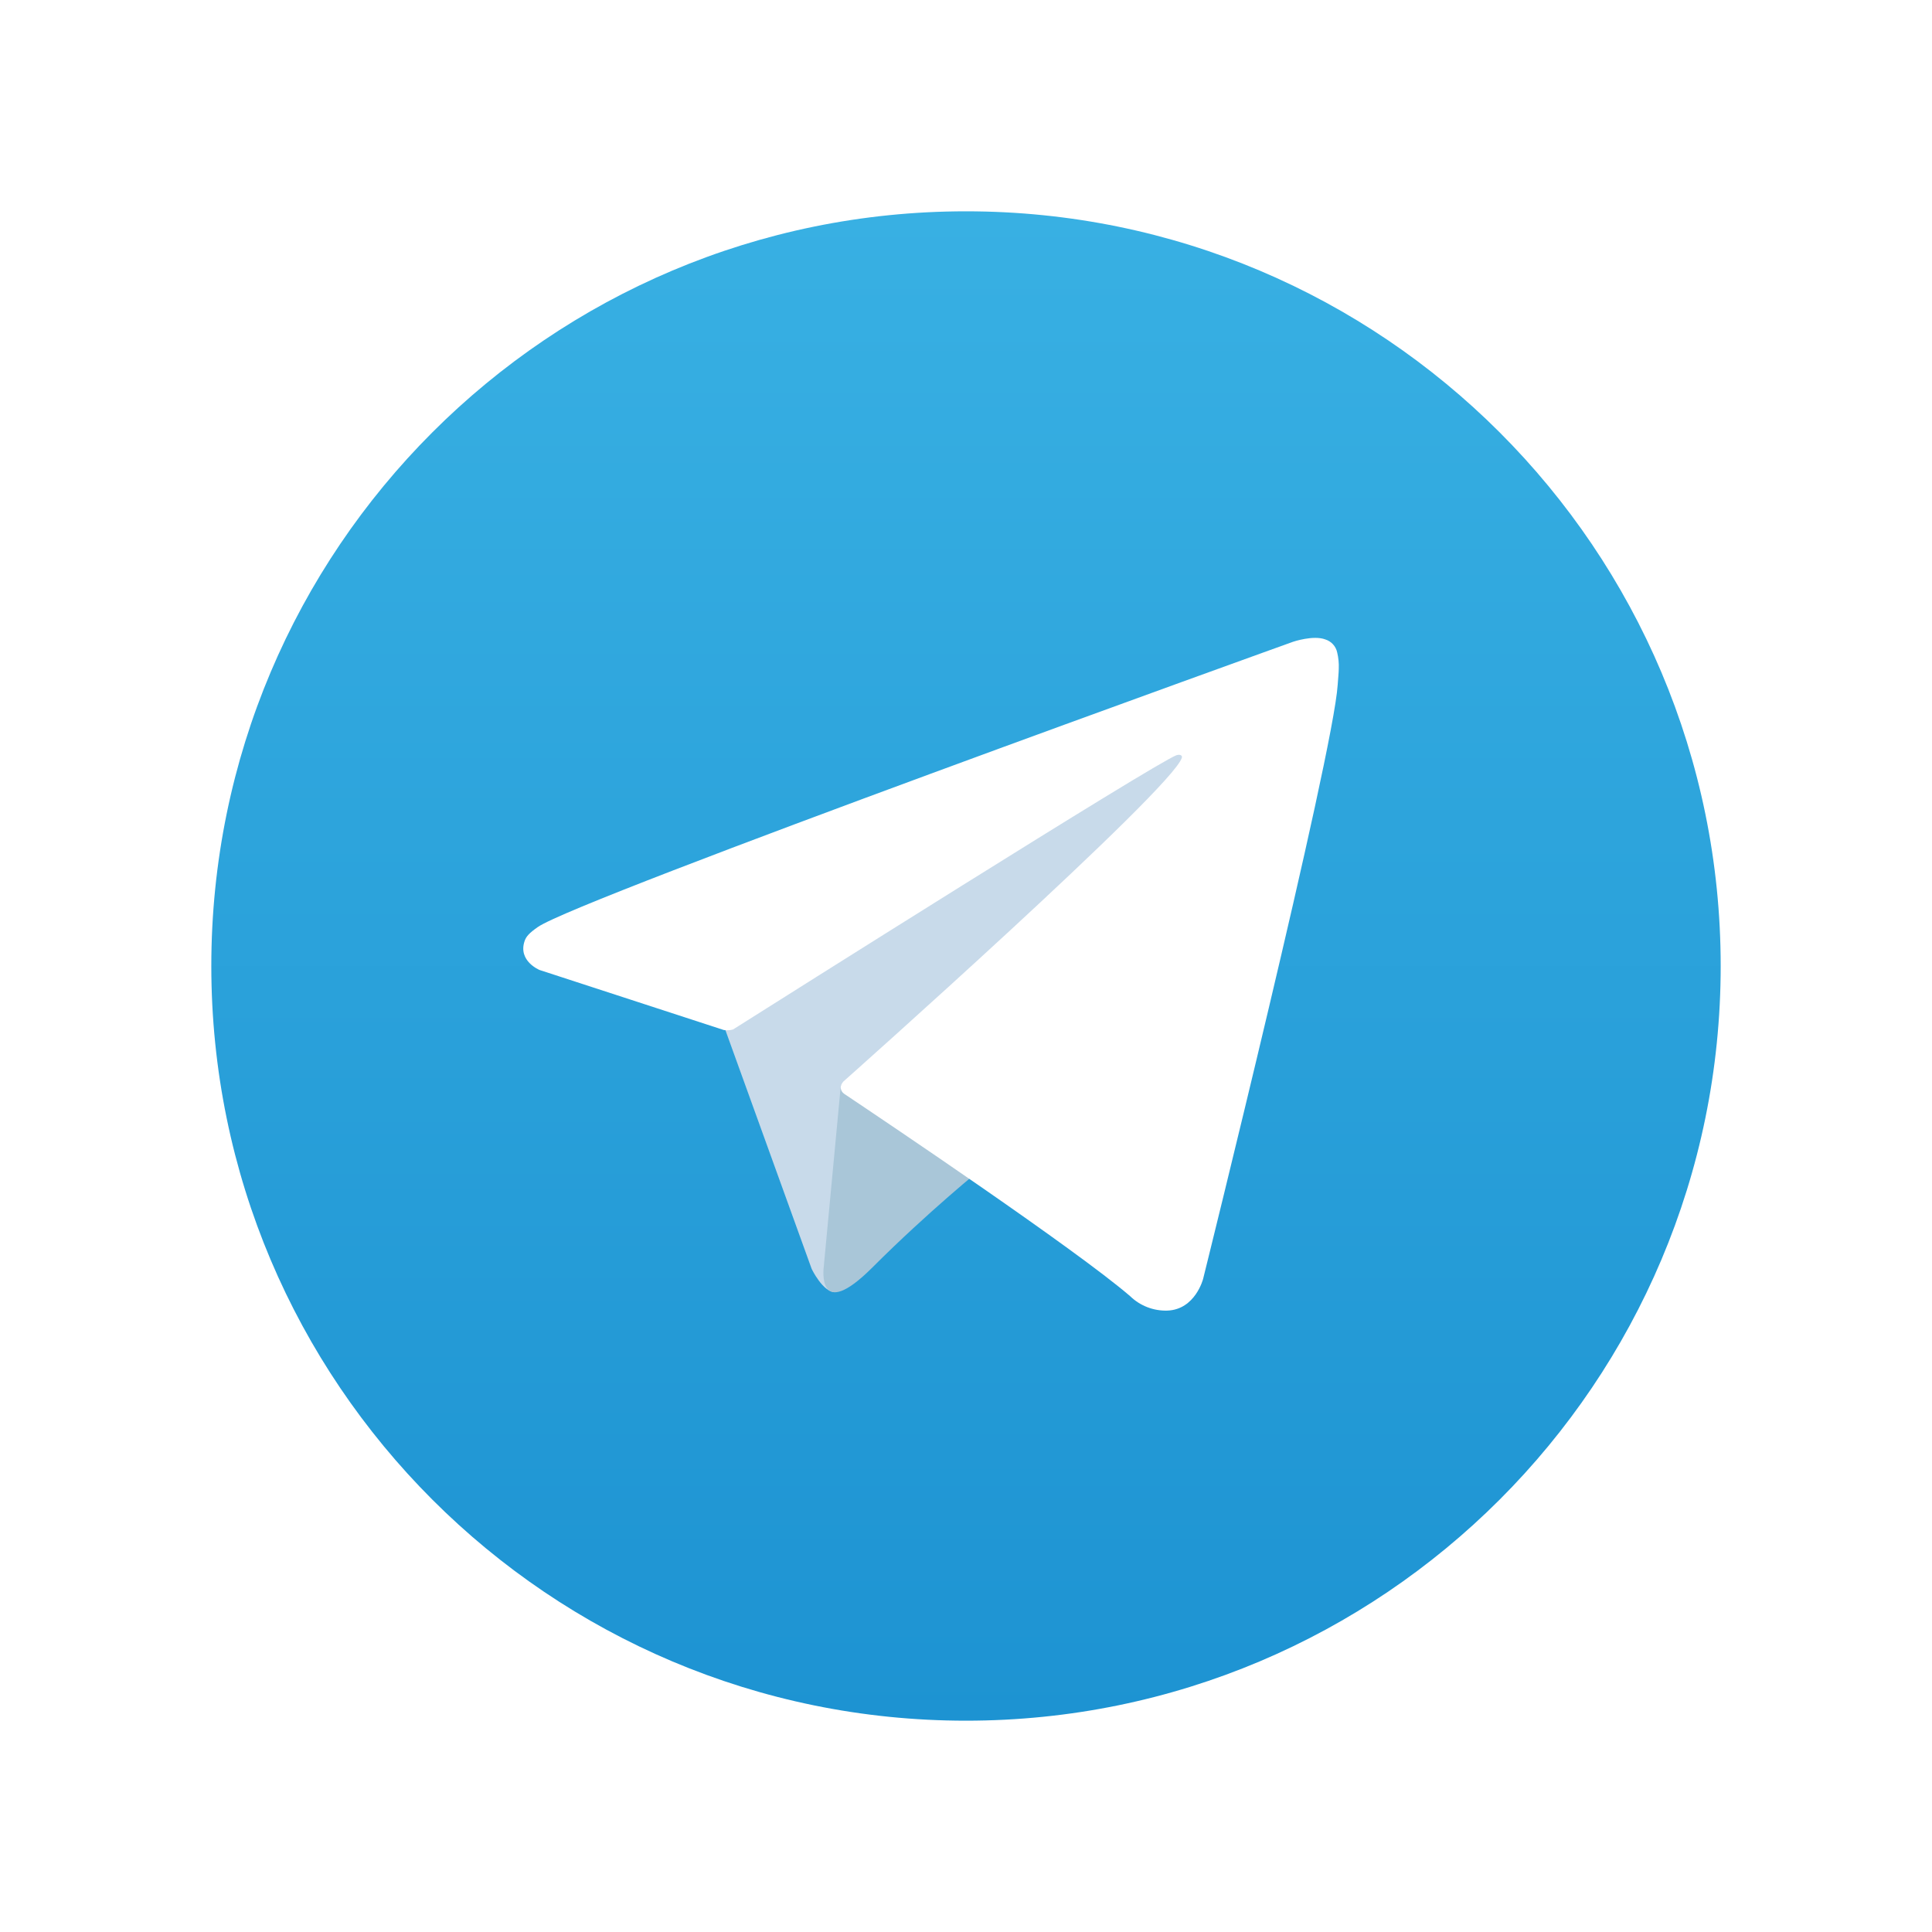 <svg width="100%" style="border-radius: 23%" viewBox="0 0 512 512" fill="none" xmlns="http://www.w3.org/2000/svg" > <rect width="512" height="512" fill="white" /> <path d="M256 456C366.457 456 456 366.457 456 256C456 145.543 366.457 56 256 56C145.543 56 56 145.543 56 256C56 366.457 145.543 456 256 456Z" fill="url(#paint0_linear_59_11)" /> <path d="M191.382 270.62L215.11 336.297C215.11 336.297 218.077 342.442 221.254 342.442C224.43 342.442 271.679 293.288 271.679 293.288L324.22 191.805L192.229 253.667L191.382 270.62Z" fill="#C8DAEA" /> <path d="M222.843 287.463L218.288 335.873C218.288 335.873 216.382 350.707 231.212 335.873C246.042 321.04 260.237 309.602 260.237 309.602" fill="#A9C6D8" /> <path d="M191.81 272.963L143 257.06C143 257.06 137.167 254.693 139.045 249.327C139.432 248.22 140.212 247.278 142.545 245.66C153.36 238.122 342.722 170.06 342.722 170.06C342.722 170.06 348.068 168.258 351.222 169.457C352.002 169.698 352.704 170.143 353.256 170.744C353.808 171.346 354.19 172.084 354.363 172.882C354.704 174.291 354.847 175.741 354.787 177.19C354.772 178.443 354.62 179.605 354.505 181.427C353.352 200.035 318.838 338.915 318.838 338.915C318.838 338.915 316.773 347.042 309.375 347.32C307.557 347.379 305.746 347.071 304.049 346.414C302.352 345.758 300.805 344.767 299.5 343.5C284.982 331.012 234.802 297.288 223.713 289.872C223.463 289.701 223.253 289.479 223.096 289.22C222.939 288.962 222.839 288.672 222.803 288.372C222.648 287.59 223.498 286.622 223.498 286.622C223.498 286.622 310.875 208.955 313.2 200.802C313.38 200.17 312.7 199.858 311.787 200.135C305.983 202.27 205.38 265.802 194.277 272.813C193.477 273.055 192.633 273.107 191.81 272.963V272.963Z" fill="white" /> <defs> <linearGradient id="paint0_linear_59_11" x1="256" y1="456" x2="256" y2="56" gradientUnits="userSpaceOnUse" > <stop stop-color="#1D93D2" /> <stop offset="1" stop-color="#38B0E3" /> </linearGradient> </defs> </svg>
